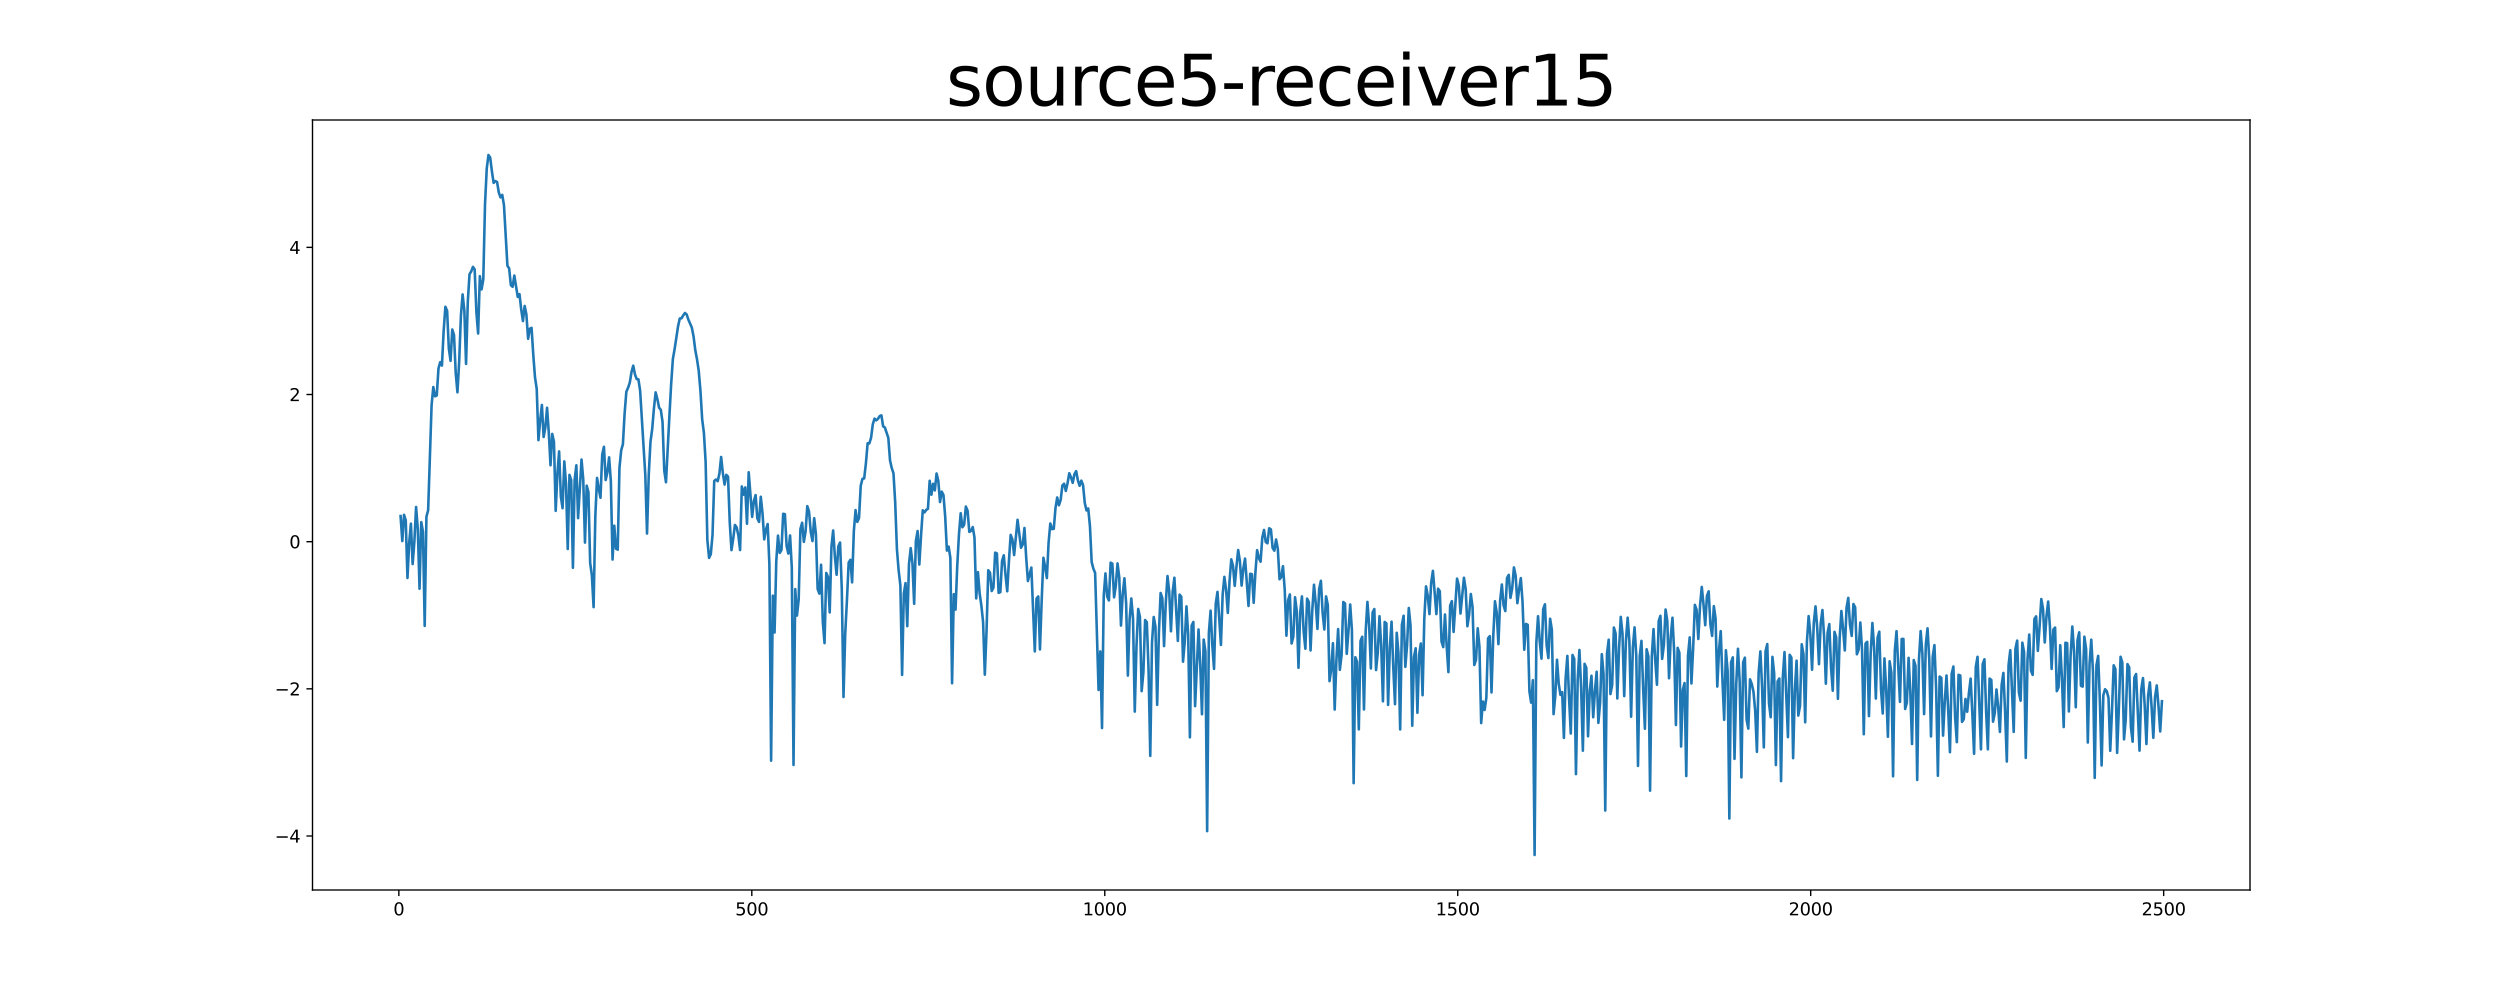 <?xml version="1.0" encoding="utf-8" standalone="no"?>
<!DOCTYPE svg PUBLIC "-//W3C//DTD SVG 1.1//EN"
  "http://www.w3.org/Graphics/SVG/1.1/DTD/svg11.dtd">
<svg xmlns:xlink="http://www.w3.org/1999/xlink" width="1440pt" height="576pt" viewBox="0 0 1440 576" xmlns="http://www.w3.org/2000/svg" version="1.1">
 <defs>
  <style type="text/css">*{stroke-linejoin: round; stroke-linecap: butt}</style>
 </defs>
 <g id="figure_1">
  <g id="patch_1">
   <path d="M 0 576 
L 1440 576 
L 1440 0 
L 0 0 
z
" style="fill: #ffffff"/>
  </g>
  <g id="axes_1">
   <g id="patch_2">
    <path d="M 180 512.64 
L 1296 512.64 
L 1296 69.12 
L 180 69.12 
z
" style="fill: #ffffff"/>
   </g>
   <g id="matplotlib.axis_1">
    <g id="xtick_1">
     <g id="line2d_1">
      <defs>
       <path id="mc0e288047d" d="M 0 0 
L 0 3.5 
" style="stroke: #000000; stroke-width: 0.8"/>
      </defs>
      <g>
       <use xlink:href="#mc0e288047d" x="229.735" y="512.64" style="stroke: #000000; stroke-width: 0.8"/>
      </g>
     </g>
     <g id="text_1">
      <!-- 0 -->
      <g transform="translate(226.553 527.238) scale(0.1 -0.1)">
       <defs>
        <path id="DejaVuSans-30" d="M 2034 4250 
Q 1547 4250 1301 3770 
Q 1056 3291 1056 2328 
Q 1056 1369 1301 889 
Q 1547 409 2034 409 
Q 2525 409 2770 889 
Q 3016 1369 3016 2328 
Q 3016 3291 2770 3770 
Q 2525 4250 2034 4250 
z
M 2034 4750 
Q 2819 4750 3233 4129 
Q 3647 3509 3647 2328 
Q 3647 1150 3233 529 
Q 2819 -91 2034 -91 
Q 1250 -91 836 529 
Q 422 1150 422 2328 
Q 422 3509 836 4129 
Q 1250 4750 2034 4750 
z
" transform="scale(0.016)"/>
       </defs>
       <use xlink:href="#DejaVuSans-30"/>
      </g>
     </g>
    </g>
    <g id="xtick_2">
     <g id="line2d_2">
      <g>
       <use xlink:href="#mc0e288047d" x="433.041" y="512.64" style="stroke: #000000; stroke-width: 0.8"/>
      </g>
     </g>
     <g id="text_2">
      <!-- 500 -->
      <g transform="translate(423.497 527.238) scale(0.1 -0.1)">
       <defs>
        <path id="DejaVuSans-35" d="M 691 4666 
L 3169 4666 
L 3169 4134 
L 1269 4134 
L 1269 2991 
Q 1406 3038 1543 3061 
Q 1681 3084 1819 3084 
Q 2600 3084 3056 2656 
Q 3513 2228 3513 1497 
Q 3513 744 3044 326 
Q 2575 -91 1722 -91 
Q 1428 -91 1123 -41 
Q 819 9 494 109 
L 494 744 
Q 775 591 1075 516 
Q 1375 441 1709 441 
Q 2250 441 2565 725 
Q 2881 1009 2881 1497 
Q 2881 1984 2565 2268 
Q 2250 2553 1709 2553 
Q 1456 2553 1204 2497 
Q 953 2441 691 2322 
L 691 4666 
z
" transform="scale(0.016)"/>
       </defs>
       <use xlink:href="#DejaVuSans-35"/>
       <use xlink:href="#DejaVuSans-30" x="63.623"/>
       <use xlink:href="#DejaVuSans-30" x="127.246"/>
      </g>
     </g>
    </g>
    <g id="xtick_3">
     <g id="line2d_3">
      <g>
       <use xlink:href="#mc0e288047d" x="636.347" y="512.64" style="stroke: #000000; stroke-width: 0.8"/>
      </g>
     </g>
     <g id="text_3">
      <!-- 1000 -->
      <g transform="translate(623.622 527.238) scale(0.1 -0.1)">
       <defs>
        <path id="DejaVuSans-31" d="M 794 531 
L 1825 531 
L 1825 4091 
L 703 3866 
L 703 4441 
L 1819 4666 
L 2450 4666 
L 2450 531 
L 3481 531 
L 3481 0 
L 794 0 
L 794 531 
z
" transform="scale(0.016)"/>
       </defs>
       <use xlink:href="#DejaVuSans-31"/>
       <use xlink:href="#DejaVuSans-30" x="63.623"/>
       <use xlink:href="#DejaVuSans-30" x="127.246"/>
       <use xlink:href="#DejaVuSans-30" x="190.869"/>
      </g>
     </g>
    </g>
    <g id="xtick_4">
     <g id="line2d_4">
      <g>
       <use xlink:href="#mc0e288047d" x="839.653" y="512.64" style="stroke: #000000; stroke-width: 0.8"/>
      </g>
     </g>
     <g id="text_4">
      <!-- 1500 -->
      <g transform="translate(826.928 527.238) scale(0.1 -0.1)">
       <use xlink:href="#DejaVuSans-31"/>
       <use xlink:href="#DejaVuSans-35" x="63.623"/>
       <use xlink:href="#DejaVuSans-30" x="127.246"/>
       <use xlink:href="#DejaVuSans-30" x="190.869"/>
      </g>
     </g>
    </g>
    <g id="xtick_5">
     <g id="line2d_5">
      <g>
       <use xlink:href="#mc0e288047d" x="1042.959" y="512.64" style="stroke: #000000; stroke-width: 0.8"/>
      </g>
     </g>
     <g id="text_5">
      <!-- 2000 -->
      <g transform="translate(1030.234 527.238) scale(0.1 -0.1)">
       <defs>
        <path id="DejaVuSans-32" d="M 1228 531 
L 3431 531 
L 3431 0 
L 469 0 
L 469 531 
Q 828 903 1448 1529 
Q 2069 2156 2228 2338 
Q 2531 2678 2651 2914 
Q 2772 3150 2772 3378 
Q 2772 3750 2511 3984 
Q 2250 4219 1831 4219 
Q 1534 4219 1204 4116 
Q 875 4013 500 3803 
L 500 4441 
Q 881 4594 1212 4672 
Q 1544 4750 1819 4750 
Q 2544 4750 2975 4387 
Q 3406 4025 3406 3419 
Q 3406 3131 3298 2873 
Q 3191 2616 2906 2266 
Q 2828 2175 2409 1742 
Q 1991 1309 1228 531 
z
" transform="scale(0.016)"/>
       </defs>
       <use xlink:href="#DejaVuSans-32"/>
       <use xlink:href="#DejaVuSans-30" x="63.623"/>
       <use xlink:href="#DejaVuSans-30" x="127.246"/>
       <use xlink:href="#DejaVuSans-30" x="190.869"/>
      </g>
     </g>
    </g>
    <g id="xtick_6">
     <g id="line2d_6">
      <g>
       <use xlink:href="#mc0e288047d" x="1246.265" y="512.64" style="stroke: #000000; stroke-width: 0.8"/>
      </g>
     </g>
     <g id="text_6">
      <!-- 2500 -->
      <g transform="translate(1233.54 527.238) scale(0.1 -0.1)">
       <use xlink:href="#DejaVuSans-32"/>
       <use xlink:href="#DejaVuSans-35" x="63.623"/>
       <use xlink:href="#DejaVuSans-30" x="127.246"/>
       <use xlink:href="#DejaVuSans-30" x="190.869"/>
      </g>
     </g>
    </g>
   </g>
   <g id="matplotlib.axis_2">
    <g id="ytick_1">
     <g id="line2d_7">
      <defs>
       <path id="m56d88d77c2" d="M 0 0 
L -3.5 0 
" style="stroke: #000000; stroke-width: 0.8"/>
      </defs>
      <g>
       <use xlink:href="#m56d88d77c2" x="180" y="481.534" style="stroke: #000000; stroke-width: 0.8"/>
      </g>
     </g>
     <g id="text_7">
      <!-- −4 -->
      <g transform="translate(158.258 485.334) scale(0.1 -0.1)">
       <defs>
        <path id="DejaVuSans-2212" d="M 678 2272 
L 4684 2272 
L 4684 1741 
L 678 1741 
L 678 2272 
z
" transform="scale(0.016)"/>
        <path id="DejaVuSans-34" d="M 2419 4116 
L 825 1625 
L 2419 1625 
L 2419 4116 
z
M 2253 4666 
L 3047 4666 
L 3047 1625 
L 3713 1625 
L 3713 1100 
L 3047 1100 
L 3047 0 
L 2419 0 
L 2419 1100 
L 313 1100 
L 313 1709 
L 2253 4666 
z
" transform="scale(0.016)"/>
       </defs>
       <use xlink:href="#DejaVuSans-2212"/>
       <use xlink:href="#DejaVuSans-34" x="83.789"/>
      </g>
     </g>
    </g>
    <g id="ytick_2">
     <g id="line2d_8">
      <g>
       <use xlink:href="#m56d88d77c2" x="180" y="396.771" style="stroke: #000000; stroke-width: 0.8"/>
      </g>
     </g>
     <g id="text_8">
      <!-- −2 -->
      <g transform="translate(158.258 400.57) scale(0.1 -0.1)">
       <use xlink:href="#DejaVuSans-2212"/>
       <use xlink:href="#DejaVuSans-32" x="83.789"/>
      </g>
     </g>
    </g>
    <g id="ytick_3">
     <g id="line2d_9">
      <g>
       <use xlink:href="#m56d88d77c2" x="180" y="312.008" style="stroke: #000000; stroke-width: 0.8"/>
      </g>
     </g>
     <g id="text_9">
      <!-- 0 -->
      <g transform="translate(166.637 315.807) scale(0.1 -0.1)">
       <use xlink:href="#DejaVuSans-30"/>
      </g>
     </g>
    </g>
    <g id="ytick_4">
     <g id="line2d_10">
      <g>
       <use xlink:href="#m56d88d77c2" x="180" y="227.245" style="stroke: #000000; stroke-width: 0.8"/>
      </g>
     </g>
     <g id="text_10">
      <!-- 2 -->
      <g transform="translate(166.637 231.044) scale(0.1 -0.1)">
       <use xlink:href="#DejaVuSans-32"/>
      </g>
     </g>
    </g>
    <g id="ytick_5">
     <g id="line2d_11">
      <g>
       <use xlink:href="#m56d88d77c2" x="180" y="142.482" style="stroke: #000000; stroke-width: 0.8"/>
      </g>
     </g>
     <g id="text_11">
      <!-- 4 -->
      <g transform="translate(166.637 146.281) scale(0.1 -0.1)">
       <use xlink:href="#DejaVuSans-34"/>
      </g>
     </g>
    </g>
   </g>
   <g id="line2d_12">
    <path d="M 230.727 297.251 
L 231.72 311.651 
L 232.713 296.526 
L 233.705 299.685 
L 234.698 332.928 
L 235.691 312.658 
L 236.684 301.621 
L 237.676 324.901 
L 238.669 312.102 
L 239.662 292.012 
L 240.654 304.704 
L 241.647 339.114 
L 242.64 300.743 
L 243.632 306.338 
L 244.625 360.518 
L 245.618 297.589 
L 246.611 293.885 
L 248.596 233.307 
L 249.589 222.921 
L 250.581 228.288 
L 251.574 227.763 
L 252.567 212.195 
L 253.56 208.598 
L 254.552 210.564 
L 255.545 190.593 
L 256.538 176.703 
L 257.53 179.01 
L 258.523 200.649 
L 259.516 207.836 
L 260.508 189.796 
L 261.501 192.971 
L 262.494 214.832 
L 263.487 225.97 
L 264.479 208.388 
L 265.472 182.016 
L 266.465 169.587 
L 267.457 178.733 
L 268.45 209.609 
L 269.443 173.995 
L 270.436 157.967 
L 271.428 156.311 
L 272.421 153.715 
L 273.414 155.203 
L 274.406 179.909 
L 275.399 192.086 
L 276.392 159.081 
L 277.384 166.682 
L 278.377 160.918 
L 279.37 117.626 
L 280.363 97.082 
L 281.355 89.28 
L 282.348 90.763 
L 283.341 98.715 
L 284.333 105.338 
L 285.326 104.287 
L 286.319 104.86 
L 287.312 110.897 
L 288.304 113.688 
L 289.297 112.246 
L 290.29 118.287 
L 292.275 153.068 
L 293.268 154.594 
L 294.26 164.28 
L 295.253 165.193 
L 296.246 158.726 
L 298.231 171.031 
L 299.224 169.439 
L 300.217 178.249 
L 301.209 184.939 
L 302.202 176.215 
L 303.195 181.138 
L 304.188 195.151 
L 305.18 189.364 
L 306.173 188.839 
L 307.166 204.359 
L 308.158 217.349 
L 309.151 224.008 
L 310.144 253.535 
L 311.136 242.226 
L 312.129 233.257 
L 313.122 251.707 
L 314.115 246.278 
L 315.107 234.875 
L 316.1 249.094 
L 317.093 268.003 
L 318.085 249.93 
L 319.078 254.412 
L 320.071 294.256 
L 321.064 272.794 
L 322.056 260.017 
L 323.049 285.998 
L 324.042 292.737 
L 325.034 265.756 
L 326.027 278.857 
L 327.02 316.207 
L 328.012 273.52 
L 329.005 276.549 
L 329.998 327.039 
L 330.991 276.366 
L 331.983 268.016 
L 332.976 298.449 
L 334.961 264.687 
L 335.954 276.276 
L 336.947 312.532 
L 337.94 279.739 
L 338.932 283.504 
L 339.925 324.171 
L 340.918 331.426 
L 341.91 349.71 
L 342.903 297.435 
L 343.896 275.28 
L 344.888 281.673 
L 345.881 286.722 
L 346.874 261.866 
L 347.867 257.356 
L 348.859 276.49 
L 349.852 272.082 
L 350.845 263.44 
L 351.837 277.082 
L 352.83 322.302 
L 353.823 302.811 
L 354.816 316.04 
L 355.808 316.613 
L 356.801 269.597 
L 357.794 259.461 
L 358.786 255.866 
L 359.779 238.143 
L 360.772 225.626 
L 361.764 223.37 
L 362.757 220.403 
L 363.75 214.294 
L 364.743 210.623 
L 365.735 215.611 
L 366.728 218.355 
L 367.721 218.505 
L 368.713 225.02 
L 371.692 273.594 
L 372.684 307.321 
L 373.677 273.485 
L 374.67 254.525 
L 375.662 247.203 
L 376.655 235.309 
L 377.648 225.998 
L 378.64 229.815 
L 379.633 234.839 
L 380.626 236.044 
L 381.619 243.056 
L 382.611 271.041 
L 383.604 277.787 
L 385.589 239.381 
L 386.582 221.238 
L 387.575 206.797 
L 388.568 201.129 
L 390.553 187.985 
L 391.546 183.463 
L 392.538 183.336 
L 393.531 181.683 
L 394.524 180.263 
L 395.516 181.121 
L 396.509 184.109 
L 398.495 188.696 
L 399.487 193.808 
L 400.48 201.667 
L 401.473 206.929 
L 402.465 213.538 
L 403.458 225.178 
L 404.451 241.529 
L 405.444 249.277 
L 406.436 265.952 
L 407.429 310.966 
L 408.422 321.345 
L 409.414 319.21 
L 410.407 308.214 
L 411.4 277.033 
L 412.392 276.206 
L 413.385 277.161 
L 414.378 272.821 
L 415.371 263.216 
L 416.363 272.496 
L 417.356 279.105 
L 418.349 273.507 
L 419.341 274.549 
L 420.334 300.84 
L 421.327 316.879 
L 422.32 310.397 
L 423.312 302.381 
L 424.305 303.767 
L 425.298 308.383 
L 426.29 316.821 
L 427.283 280.186 
L 428.276 284.949 
L 429.268 280.766 
L 430.261 301.662 
L 431.254 272.027 
L 433.239 297.709 
L 434.232 288.665 
L 435.225 285.174 
L 436.217 298.562 
L 437.21 300.63 
L 438.203 286.136 
L 439.196 295.513 
L 440.188 310.659 
L 441.181 305.03 
L 442.174 301.841 
L 443.166 325.085 
L 444.159 438.136 
L 445.152 343.103 
L 446.144 364.33 
L 447.137 323.135 
L 448.13 308.504 
L 449.123 318.468 
L 450.115 316.813 
L 451.108 295.952 
L 452.101 296.16 
L 453.093 314.562 
L 454.086 318.856 
L 455.079 308.425 
L 456.072 326.878 
L 457.064 440.622 
L 458.057 339.33 
L 459.05 354.578 
L 460.042 345.295 
L 461.035 304.709 
L 462.028 301.108 
L 463.02 312.106 
L 464.013 306.074 
L 465.006 291.541 
L 465.999 294.659 
L 466.991 306.397 
L 467.984 311.655 
L 468.977 298.463 
L 469.969 307.703 
L 470.962 339.249 
L 471.955 341.93 
L 472.948 325.283 
L 473.94 358.403 
L 474.933 370.438 
L 475.926 330.009 
L 476.918 332.323 
L 477.911 352.75 
L 478.904 315.071 
L 479.896 305.565 
L 480.889 320.52 
L 481.882 331.061 
L 482.875 314.741 
L 483.867 312.517 
L 484.86 339.028 
L 485.853 401.481 
L 486.845 365.077 
L 487.838 345.698 
L 488.831 324.07 
L 489.824 322.432 
L 490.816 335.444 
L 491.809 305.943 
L 492.802 293.815 
L 493.794 300.612 
L 494.787 298.445 
L 495.78 279.784 
L 496.772 275.802 
L 497.765 275.556 
L 498.758 266.909 
L 499.751 255.331 
L 500.743 255.382 
L 501.736 252.134 
L 502.729 244.386 
L 503.721 241.127 
L 504.714 242.126 
L 505.707 241.24 
L 506.7 239.645 
L 507.692 239.252 
L 508.685 245.553 
L 509.678 246.232 
L 511.663 252.178 
L 512.656 265.195 
L 513.648 269.607 
L 514.641 272.595 
L 515.634 289.519 
L 516.627 316.343 
L 517.619 328.608 
L 518.612 337.156 
L 519.605 388.764 
L 520.597 341.953 
L 521.59 335.847 
L 522.583 360.677 
L 523.576 324.879 
L 524.568 315.742 
L 525.561 324.413 
L 526.554 347.784 
L 527.546 311.615 
L 528.539 305.883 
L 529.532 325.153 
L 530.524 308.345 
L 531.517 293.927 
L 532.51 295.133 
L 533.503 293.696 
L 534.495 293.072 
L 535.488 276.932 
L 536.481 284.968 
L 537.473 278.673 
L 538.466 282.471 
L 539.459 272.722 
L 540.452 276.881 
L 541.444 289.168 
L 542.437 283.19 
L 543.43 285.119 
L 544.422 297.414 
L 545.415 317.139 
L 546.408 314.849 
L 547.4 321.289 
L 548.393 393.555 
L 549.386 342.256 
L 550.379 351.139 
L 551.371 326.021 
L 552.364 307.734 
L 553.357 295.624 
L 554.349 303.682 
L 555.342 302.316 
L 556.335 291.768 
L 557.328 294.214 
L 558.32 306.373 
L 559.313 305.793 
L 560.306 303.581 
L 561.298 309.661 
L 562.291 344.668 
L 563.284 329.556 
L 564.276 341.76 
L 565.269 348.836 
L 566.262 358.292 
L 567.255 388.607 
L 568.247 363.443 
L 569.24 328.469 
L 570.233 329.882 
L 571.225 340.423 
L 572.218 338.463 
L 573.211 318.326 
L 574.204 318.766 
L 575.196 341.479 
L 576.189 341.074 
L 577.182 323.199 
L 578.174 319.863 
L 579.167 331.113 
L 580.16 340.576 
L 581.152 323.027 
L 582.145 308.096 
L 583.138 310.715 
L 584.131 319.714 
L 586.116 299.396 
L 588.101 315.488 
L 589.094 313.653 
L 590.087 304.112 
L 591.08 321.079 
L 592.072 334.661 
L 594.058 326.927 
L 596.043 375.207 
L 597.036 344.779 
L 598.028 343.546 
L 599.021 374.085 
L 600.014 345.714 
L 601.007 321.263 
L 601.999 326.632 
L 602.992 332.979 
L 603.985 312.61 
L 604.977 301.545 
L 605.97 304.77 
L 606.963 304.604 
L 607.956 292.657 
L 608.948 286.543 
L 609.941 291.016 
L 610.934 287.969 
L 611.926 279.637 
L 612.919 278.628 
L 613.912 282.782 
L 614.904 278.362 
L 615.897 272.597 
L 616.89 274.927 
L 617.883 278.115 
L 618.875 273.119 
L 619.868 271.373 
L 620.861 276.67 
L 621.853 279.818 
L 622.846 276.852 
L 623.839 279.413 
L 624.832 289.692 
L 625.824 294.007 
L 626.817 292.876 
L 627.81 303.072 
L 628.802 323.774 
L 629.795 327.556 
L 630.788 329.985 
L 632.773 397.411 
L 633.766 375.218 
L 634.759 419.355 
L 635.751 343.137 
L 636.744 330.278 
L 637.737 343.596 
L 638.729 345.851 
L 639.722 324.095 
L 640.715 324.66 
L 641.708 344.072 
L 642.7 337.395 
L 643.693 324.511 
L 644.686 332.586 
L 645.678 360.325 
L 646.671 342.339 
L 647.664 333.096 
L 648.656 347.669 
L 649.649 389.136 
L 650.642 356.782 
L 651.635 344.713 
L 652.627 356.482 
L 653.62 409.883 
L 654.613 372.117 
L 655.605 350.746 
L 656.598 355.336 
L 657.591 398.094 
L 658.584 387.342 
L 659.576 357.13 
L 660.569 358.414 
L 661.562 385.701 
L 662.554 435.386 
L 663.547 370.2 
L 664.54 355.4 
L 665.532 360.856 
L 666.525 405.985 
L 667.518 364.733 
L 668.511 341.567 
L 669.503 344.537 
L 670.496 372.144 
L 671.489 347.123 
L 672.481 331.787 
L 673.474 340.805 
L 674.467 363.622 
L 675.46 340.783 
L 676.452 332.758 
L 678.438 369.16 
L 679.43 342.514 
L 680.423 343.711 
L 681.416 381.125 
L 682.408 369.852 
L 683.401 349.288 
L 684.394 365.672 
L 685.387 424.709 
L 686.379 360.385 
L 687.372 358.256 
L 688.365 406.749 
L 690.35 362.591 
L 691.343 383.039 
L 692.336 411.417 
L 693.328 368.4 
L 694.321 375.256 
L 695.314 478.737 
L 696.306 364.43 
L 697.299 351.745 
L 698.292 371.579 
L 699.284 385.277 
L 700.277 347.653 
L 701.27 340.918 
L 703.255 371.479 
L 704.248 342.439 
L 705.241 332.266 
L 706.233 339.773 
L 707.226 353.028 
L 708.219 334.678 
L 709.212 322.187 
L 710.204 325.867 
L 711.197 337.452 
L 712.19 326.503 
L 713.182 316.816 
L 714.175 323.219 
L 715.168 337.312 
L 716.16 327.457 
L 717.153 321.747 
L 719.139 349.039 
L 720.131 330.487 
L 721.124 330.769 
L 722.117 347.196 
L 723.109 329.777 
L 724.102 316.908 
L 725.095 321.471 
L 726.088 323.526 
L 727.08 309.677 
L 728.073 305.243 
L 729.066 312.208 
L 730.058 312.945 
L 731.051 304.286 
L 732.044 304.944 
L 733.036 315.663 
L 734.029 317.189 
L 735.022 310.752 
L 736.015 316.135 
L 737.007 333.651 
L 738 332.418 
L 738.993 326.12 
L 739.985 339.42 
L 740.978 366.156 
L 741.971 345.677 
L 742.964 342.403 
L 743.956 370.634 
L 744.949 366.718 
L 745.942 344.006 
L 746.934 351.969 
L 747.927 384.655 
L 748.92 352.759 
L 749.912 343.534 
L 750.905 363.85 
L 751.898 373.674 
L 752.891 344.815 
L 753.883 346.798 
L 754.876 374.649 
L 755.869 351.543 
L 756.861 336.8 
L 757.854 347.359 
L 758.847 362.262 
L 759.84 339.244 
L 760.832 334.54 
L 761.825 352.887 
L 762.818 362.588 
L 763.81 343.523 
L 764.803 348.496 
L 765.796 392.335 
L 766.788 385.563 
L 767.781 370.497 
L 768.774 408.701 
L 769.767 380.194 
L 770.759 362.331 
L 771.752 385.811 
L 772.745 377.315 
L 773.737 346.756 
L 774.73 347.607 
L 775.723 376.622 
L 776.716 363.492 
L 777.708 348.213 
L 778.701 362.992 
L 779.694 451.113 
L 780.686 378.584 
L 781.679 381.29 
L 782.672 420.132 
L 783.664 369.168 
L 784.657 366.779 
L 785.65 408.645 
L 786.643 363.433 
L 787.635 346.703 
L 788.628 360.308 
L 789.621 385.028 
L 790.613 352.795 
L 791.606 350.812 
L 792.599 385.948 
L 793.592 376.068 
L 794.584 354.94 
L 795.577 372.141 
L 796.57 403.967 
L 797.562 358.245 
L 798.555 359.075 
L 799.548 406.017 
L 800.54 373.202 
L 801.533 358.078 
L 802.526 384.34 
L 803.519 405.615 
L 804.511 364.482 
L 805.504 376.183 
L 806.497 420.149 
L 807.489 359.876 
L 808.482 354.673 
L 809.475 384.113 
L 810.468 371.635 
L 811.46 350.214 
L 812.453 360.279 
L 813.446 418 
L 814.438 378.455 
L 815.431 373.404 
L 816.424 410.553 
L 817.416 377.166 
L 818.409 370.644 
L 819.402 400.448 
L 820.395 356.412 
L 821.387 337.74 
L 822.38 343.115 
L 823.373 353.731 
L 824.365 335.68 
L 825.358 328.805 
L 827.344 353.713 
L 828.336 339.071 
L 829.329 340.526 
L 830.322 369.51 
L 831.314 372.722 
L 832.307 353.938 
L 833.3 372.569 
L 834.292 387.154 
L 835.285 348.852 
L 836.278 346.262 
L 837.271 363.995 
L 839.256 333.286 
L 840.249 337.247 
L 841.241 353.397 
L 843.227 332.793 
L 844.22 339.259 
L 845.212 360.709 
L 846.205 354.074 
L 847.198 342.158 
L 848.19 349.709 
L 849.183 383.032 
L 850.176 380.034 
L 851.168 361.898 
L 852.161 372.674 
L 853.154 416.48 
L 854.147 404.077 
L 855.139 408.934 
L 856.132 401.886 
L 857.125 367.676 
L 858.117 366.426 
L 859.11 398.83 
L 860.103 366.776 
L 861.096 346.309 
L 862.088 352.672 
L 863.081 371.012 
L 864.074 346.05 
L 865.066 336.673 
L 866.059 348.577 
L 867.052 351.97 
L 868.044 332.964 
L 869.037 331.113 
L 870.03 344.374 
L 871.023 338.884 
L 872.015 326.829 
L 873.008 331.595 
L 874.001 347.422 
L 874.993 339.536 
L 875.986 332.995 
L 876.979 346.655 
L 877.972 374.235 
L 878.964 359.366 
L 879.957 359.884 
L 880.95 398.206 
L 881.942 404.723 
L 882.935 391.788 
L 883.928 492.48 
L 884.92 370.25 
L 885.913 354.944 
L 886.906 369.84 
L 887.899 379.371 
L 888.891 350.84 
L 889.884 348.077 
L 890.877 371.771 
L 891.869 379.055 
L 892.862 356.382 
L 893.855 362.605 
L 894.848 411.355 
L 895.84 400.882 
L 896.833 380.027 
L 897.826 393.888 
L 898.818 400.248 
L 899.811 398.687 
L 900.804 425.035 
L 901.796 390.799 
L 902.789 377.805 
L 903.782 402.088 
L 904.775 422.497 
L 905.767 377.259 
L 906.76 379.548 
L 907.753 445.9 
L 908.745 391.602 
L 909.738 374.387 
L 910.731 396.224 
L 911.724 432.397 
L 912.716 382.359 
L 913.709 384.651 
L 914.702 424.117 
L 915.694 397.89 
L 916.687 389.237 
L 917.68 413.131 
L 918.672 398.066 
L 919.665 386.925 
L 920.658 416.376 
L 921.651 404.736 
L 922.643 376.813 
L 923.636 388.258 
L 924.629 466.871 
L 925.621 376.611 
L 926.614 368.468 
L 927.607 399.771 
L 928.6 394.665 
L 929.592 361.457 
L 930.585 364.851 
L 931.578 402.319 
L 932.57 373.533 
L 933.563 355.326 
L 934.556 365.019 
L 935.548 400.949 
L 936.541 368.938 
L 937.534 355.778 
L 938.527 369.617 
L 939.519 412.82 
L 940.512 373.081 
L 941.505 361.366 
L 942.497 377.884 
L 943.49 441.154 
L 944.483 378.016 
L 945.476 369.139 
L 946.468 396.703 
L 947.461 419.748 
L 948.454 373.96 
L 949.446 378.045 
L 950.439 455.432 
L 951.432 378.319 
L 952.424 362.365 
L 953.417 380.473 
L 954.41 394.418 
L 955.403 357.765 
L 956.395 354.719 
L 957.388 379.536 
L 958.381 371.634 
L 959.373 351.07 
L 960.366 357.792 
L 961.359 390.658 
L 962.352 366.718 
L 963.344 355.804 
L 964.337 375.972 
L 965.33 417.613 
L 966.322 373.162 
L 967.315 375.99 
L 968.308 430 
L 969.3 397.396 
L 970.293 393.441 
L 971.286 446.998 
L 972.279 377.676 
L 973.271 367.13 
L 974.264 393.677 
L 975.257 373.167 
L 976.249 348.415 
L 977.242 351.254 
L 978.235 368.048 
L 979.228 348.762 
L 980.22 338.075 
L 981.213 348.054 
L 982.206 360.125 
L 983.198 343.274 
L 984.191 340.607 
L 985.184 359.599 
L 986.176 366.292 
L 987.169 349.128 
L 988.162 356.268 
L 989.155 395.449 
L 990.147 374.481 
L 991.14 363.533 
L 992.133 391.691 
L 993.125 414.602 
L 994.118 374.556 
L 995.111 386.488 
L 996.104 471.463 
L 997.096 381.532 
L 998.089 378.639 
L 999.082 437.109 
L 1000.074 393.877 
L 1001.067 373.697 
L 1002.06 392.669 
L 1003.052 447.77 
L 1004.045 381.551 
L 1005.038 378.81 
L 1006.031 414.416 
L 1007.023 419.682 
L 1008.016 391.306 
L 1009.009 393.962 
L 1010.001 398.469 
L 1010.994 409.448 
L 1011.987 433.047 
L 1012.98 387.522 
L 1013.972 375.199 
L 1014.965 395.808 
L 1015.958 430.478 
L 1016.95 375.198 
L 1017.943 370.963 
L 1018.936 405.166 
L 1019.928 413.118 
L 1020.921 378.347 
L 1021.914 387.878 
L 1022.907 440.682 
L 1023.899 392.51 
L 1024.892 390.831 
L 1025.885 449.942 
L 1026.877 390.549 
L 1027.87 375.601 
L 1029.856 424.591 
L 1030.848 377.158 
L 1031.841 378.754 
L 1032.834 436.702 
L 1033.826 397.922 
L 1034.819 380.557 
L 1035.812 412.176 
L 1036.804 406.564 
L 1037.797 371.115 
L 1038.79 376.844 
L 1039.783 416.044 
L 1040.775 369.819 
L 1041.768 354.881 
L 1042.761 365.43 
L 1043.753 385.75 
L 1044.746 358.79 
L 1045.739 349.275 
L 1046.732 361.849 
L 1047.724 382.553 
L 1048.717 359.18 
L 1049.71 351.354 
L 1050.702 367.026 
L 1051.695 393.811 
L 1052.688 364.502 
L 1053.68 359.463 
L 1054.673 384.555 
L 1055.666 397.838 
L 1056.659 363.95 
L 1057.651 367.184 
L 1058.644 402.508 
L 1059.637 367.73 
L 1060.629 351.955 
L 1061.622 362.458 
L 1062.615 374.656 
L 1063.608 350.006 
L 1064.6 344.378 
L 1065.593 359.928 
L 1066.586 366.286 
L 1067.578 347.906 
L 1068.571 349.832 
L 1069.564 376.858 
L 1070.556 374.21 
L 1071.549 358.567 
L 1072.542 374.328 
L 1073.535 422.922 
L 1074.527 370.682 
L 1075.52 369.697 
L 1076.513 412.472 
L 1077.505 376.508 
L 1078.498 358.842 
L 1079.491 373.133 
L 1080.484 402.363 
L 1081.476 367.343 
L 1082.469 363.837 
L 1083.462 397.101 
L 1084.454 410.967 
L 1085.447 379.224 
L 1086.44 397.14 
L 1087.432 424.375 
L 1088.425 380.906 
L 1089.418 387.486 
L 1090.411 447.165 
L 1091.403 374.95 
L 1092.396 363.554 
L 1094.381 404.259 
L 1095.374 368.042 
L 1096.367 368.036 
L 1097.36 408.359 
L 1098.352 404.748 
L 1099.345 378.92 
L 1100.338 398.712 
L 1101.33 428.56 
L 1102.323 380.189 
L 1103.316 383.467 
L 1104.308 449.259 
L 1105.301 380.187 
L 1106.294 363.507 
L 1107.287 376.526 
L 1108.279 411.32 
L 1109.272 371.173 
L 1110.265 361.924 
L 1111.257 379.918 
L 1112.25 424.187 
L 1113.243 378.273 
L 1114.236 371.604 
L 1115.228 397.182 
L 1116.221 446.851 
L 1117.214 389.709 
L 1118.206 390.465 
L 1119.199 423.699 
L 1120.192 404.146 
L 1121.184 389.085 
L 1122.177 409.193 
L 1123.17 433.259 
L 1124.163 388.135 
L 1125.155 383.915 
L 1126.148 413.258 
L 1127.141 427.448 
L 1128.133 388.704 
L 1129.126 389.104 
L 1130.119 415.797 
L 1131.112 414.361 
L 1132.104 402.593 
L 1133.097 409.975 
L 1134.09 399.196 
L 1135.082 390.891 
L 1136.075 411.222 
L 1137.068 434.174 
L 1138.06 384.148 
L 1139.053 378.326 
L 1141.039 431.627 
L 1142.031 382.556 
L 1143.024 379.739 
L 1144.017 410.187 
L 1145.009 431.621 
L 1146.002 390.867 
L 1146.995 391.622 
L 1147.988 415.661 
L 1148.98 410.858 
L 1149.973 397.132 
L 1150.966 407.503 
L 1151.958 421.597 
L 1152.951 394.508 
L 1153.944 387.594 
L 1154.936 410.104 
L 1155.929 438.65 
L 1156.922 383.166 
L 1157.915 374.53 
L 1159.9 421.575 
L 1160.893 373.722 
L 1161.885 368.984 
L 1162.878 398.833 
L 1163.871 403.608 
L 1164.864 370.169 
L 1165.856 375.659 
L 1166.849 436.52 
L 1167.842 379.97 
L 1168.834 365.513 
L 1169.827 386.304 
L 1170.82 388.745 
L 1171.812 356.583 
L 1172.805 355.024 
L 1173.798 374.906 
L 1174.791 361.11 
L 1175.783 345.052 
L 1176.776 350.7 
L 1177.769 370.048 
L 1178.761 355.101 
L 1179.754 346.488 
L 1180.747 360.863 
L 1181.74 385.283 
L 1182.732 362.623 
L 1183.725 361.471 
L 1184.718 398.105 
L 1185.71 395.969 
L 1186.703 371.638 
L 1187.696 391.282 
L 1188.688 418.77 
L 1189.681 370.207 
L 1190.674 370.457 
L 1191.667 409.783 
L 1192.659 377.778 
L 1193.652 360.879 
L 1194.645 375.208 
L 1195.637 407.372 
L 1196.63 368.809 
L 1197.623 364.213 
L 1198.616 395.019 
L 1199.608 395.494 
L 1200.601 366.733 
L 1201.594 373.96 
L 1202.586 427.702 
L 1203.579 382.415 
L 1204.572 368.455 
L 1205.564 386.965 
L 1206.557 448.056 
L 1207.55 383.263 
L 1208.543 377.779 
L 1209.535 403.951 
L 1210.528 440.896 
L 1211.521 400.432 
L 1212.513 397.005 
L 1213.506 398.135 
L 1214.499 401.997 
L 1215.492 432.459 
L 1216.484 409.696 
L 1217.477 383.226 
L 1218.47 385.406 
L 1219.462 433.647 
L 1220.455 408.027 
L 1221.448 378.294 
L 1222.44 381.618 
L 1223.433 425.861 
L 1224.426 414.299 
L 1225.419 382.518 
L 1226.411 384.391 
L 1227.404 418.686 
L 1228.397 427.202 
L 1229.389 390.326 
L 1230.382 388.22 
L 1232.368 432.376 
L 1233.36 397.163 
L 1234.353 390.573 
L 1235.346 406.315 
L 1236.338 428.567 
L 1237.331 400.453 
L 1238.324 393.056 
L 1239.316 407.195 
L 1240.309 424.951 
L 1241.302 401.622 
L 1242.295 394.798 
L 1243.287 406.673 
L 1244.28 421.31 
L 1245.273 403.913 
L 1245.273 403.913 
" clip-path="url(#paf004dae65)" style="fill: none; stroke: #1f77b4; stroke-width: 1.5; stroke-linecap: square"/>
   </g>
   <g id="patch_3">
    <path d="M 180 512.64 
L 180 69.12 
" style="fill: none; stroke: #000000; stroke-width: 0.8; stroke-linejoin: miter; stroke-linecap: square"/>
   </g>
   <g id="patch_4">
    <path d="M 1296 512.64 
L 1296 69.12 
" style="fill: none; stroke: #000000; stroke-width: 0.8; stroke-linejoin: miter; stroke-linecap: square"/>
   </g>
   <g id="patch_5">
    <path d="M 180 512.64 
L 1296 512.64 
" style="fill: none; stroke: #000000; stroke-width: 0.8; stroke-linejoin: miter; stroke-linecap: square"/>
   </g>
   <g id="patch_6">
    <path d="M 180 69.12 
L 1296 69.12 
" style="fill: none; stroke: #000000; stroke-width: 0.8; stroke-linejoin: miter; stroke-linecap: square"/>
   </g>
   <g id="text_12">
    <!-- source5-receiver15 -->
    <g transform="translate(544.9 60.801) scale(0.4 -0.4)">
     <defs>
      <path id="DejaVuSans-73" d="M 2834 3397 
L 2834 2853 
Q 2591 2978 2328 3040 
Q 2066 3103 1784 3103 
Q 1356 3103 1142 2972 
Q 928 2841 928 2578 
Q 928 2378 1081 2264 
Q 1234 2150 1697 2047 
L 1894 2003 
Q 2506 1872 2764 1633 
Q 3022 1394 3022 966 
Q 3022 478 2636 193 
Q 2250 -91 1575 -91 
Q 1294 -91 989 -36 
Q 684 19 347 128 
L 347 722 
Q 666 556 975 473 
Q 1284 391 1588 391 
Q 1994 391 2212 530 
Q 2431 669 2431 922 
Q 2431 1156 2273 1281 
Q 2116 1406 1581 1522 
L 1381 1569 
Q 847 1681 609 1914 
Q 372 2147 372 2553 
Q 372 3047 722 3315 
Q 1072 3584 1716 3584 
Q 2034 3584 2315 3537 
Q 2597 3491 2834 3397 
z
" transform="scale(0.016)"/>
      <path id="DejaVuSans-6f" d="M 1959 3097 
Q 1497 3097 1228 2736 
Q 959 2375 959 1747 
Q 959 1119 1226 758 
Q 1494 397 1959 397 
Q 2419 397 2687 759 
Q 2956 1122 2956 1747 
Q 2956 2369 2687 2733 
Q 2419 3097 1959 3097 
z
M 1959 3584 
Q 2709 3584 3137 3096 
Q 3566 2609 3566 1747 
Q 3566 888 3137 398 
Q 2709 -91 1959 -91 
Q 1206 -91 779 398 
Q 353 888 353 1747 
Q 353 2609 779 3096 
Q 1206 3584 1959 3584 
z
" transform="scale(0.016)"/>
      <path id="DejaVuSans-75" d="M 544 1381 
L 544 3500 
L 1119 3500 
L 1119 1403 
Q 1119 906 1312 657 
Q 1506 409 1894 409 
Q 2359 409 2629 706 
Q 2900 1003 2900 1516 
L 2900 3500 
L 3475 3500 
L 3475 0 
L 2900 0 
L 2900 538 
Q 2691 219 2414 64 
Q 2138 -91 1772 -91 
Q 1169 -91 856 284 
Q 544 659 544 1381 
z
M 1991 3584 
L 1991 3584 
z
" transform="scale(0.016)"/>
      <path id="DejaVuSans-72" d="M 2631 2963 
Q 2534 3019 2420 3045 
Q 2306 3072 2169 3072 
Q 1681 3072 1420 2755 
Q 1159 2438 1159 1844 
L 1159 0 
L 581 0 
L 581 3500 
L 1159 3500 
L 1159 2956 
Q 1341 3275 1631 3429 
Q 1922 3584 2338 3584 
Q 2397 3584 2469 3576 
Q 2541 3569 2628 3553 
L 2631 2963 
z
" transform="scale(0.016)"/>
      <path id="DejaVuSans-63" d="M 3122 3366 
L 3122 2828 
Q 2878 2963 2633 3030 
Q 2388 3097 2138 3097 
Q 1578 3097 1268 2742 
Q 959 2388 959 1747 
Q 959 1106 1268 751 
Q 1578 397 2138 397 
Q 2388 397 2633 464 
Q 2878 531 3122 666 
L 3122 134 
Q 2881 22 2623 -34 
Q 2366 -91 2075 -91 
Q 1284 -91 818 406 
Q 353 903 353 1747 
Q 353 2603 823 3093 
Q 1294 3584 2113 3584 
Q 2378 3584 2631 3529 
Q 2884 3475 3122 3366 
z
" transform="scale(0.016)"/>
      <path id="DejaVuSans-65" d="M 3597 1894 
L 3597 1613 
L 953 1613 
Q 991 1019 1311 708 
Q 1631 397 2203 397 
Q 2534 397 2845 478 
Q 3156 559 3463 722 
L 3463 178 
Q 3153 47 2828 -22 
Q 2503 -91 2169 -91 
Q 1331 -91 842 396 
Q 353 884 353 1716 
Q 353 2575 817 3079 
Q 1281 3584 2069 3584 
Q 2775 3584 3186 3129 
Q 3597 2675 3597 1894 
z
M 3022 2063 
Q 3016 2534 2758 2815 
Q 2500 3097 2075 3097 
Q 1594 3097 1305 2825 
Q 1016 2553 972 2059 
L 3022 2063 
z
" transform="scale(0.016)"/>
      <path id="DejaVuSans-2d" d="M 313 2009 
L 1997 2009 
L 1997 1497 
L 313 1497 
L 313 2009 
z
" transform="scale(0.016)"/>
      <path id="DejaVuSans-69" d="M 603 3500 
L 1178 3500 
L 1178 0 
L 603 0 
L 603 3500 
z
M 603 4863 
L 1178 4863 
L 1178 4134 
L 603 4134 
L 603 4863 
z
" transform="scale(0.016)"/>
      <path id="DejaVuSans-76" d="M 191 3500 
L 800 3500 
L 1894 563 
L 2988 3500 
L 3597 3500 
L 2284 0 
L 1503 0 
L 191 3500 
z
" transform="scale(0.016)"/>
     </defs>
     <use xlink:href="#DejaVuSans-73"/>
     <use xlink:href="#DejaVuSans-6f" x="52.1"/>
     <use xlink:href="#DejaVuSans-75" x="113.281"/>
     <use xlink:href="#DejaVuSans-72" x="176.66"/>
     <use xlink:href="#DejaVuSans-63" x="215.523"/>
     <use xlink:href="#DejaVuSans-65" x="270.504"/>
     <use xlink:href="#DejaVuSans-35" x="332.027"/>
     <use xlink:href="#DejaVuSans-2d" x="395.65"/>
     <use xlink:href="#DejaVuSans-72" x="431.734"/>
     <use xlink:href="#DejaVuSans-65" x="470.598"/>
     <use xlink:href="#DejaVuSans-63" x="532.121"/>
     <use xlink:href="#DejaVuSans-65" x="587.102"/>
     <use xlink:href="#DejaVuSans-69" x="648.625"/>
     <use xlink:href="#DejaVuSans-76" x="676.408"/>
     <use xlink:href="#DejaVuSans-65" x="735.588"/>
     <use xlink:href="#DejaVuSans-72" x="797.111"/>
     <use xlink:href="#DejaVuSans-31" x="838.225"/>
     <use xlink:href="#DejaVuSans-35" x="901.848"/>
    </g>
   </g>
  </g>
 </g>
 <defs>
  <clipPath id="paf004dae65">
   <rect x="180" y="69.12" width="1116" height="443.52"/>
  </clipPath>
 </defs>
</svg>
